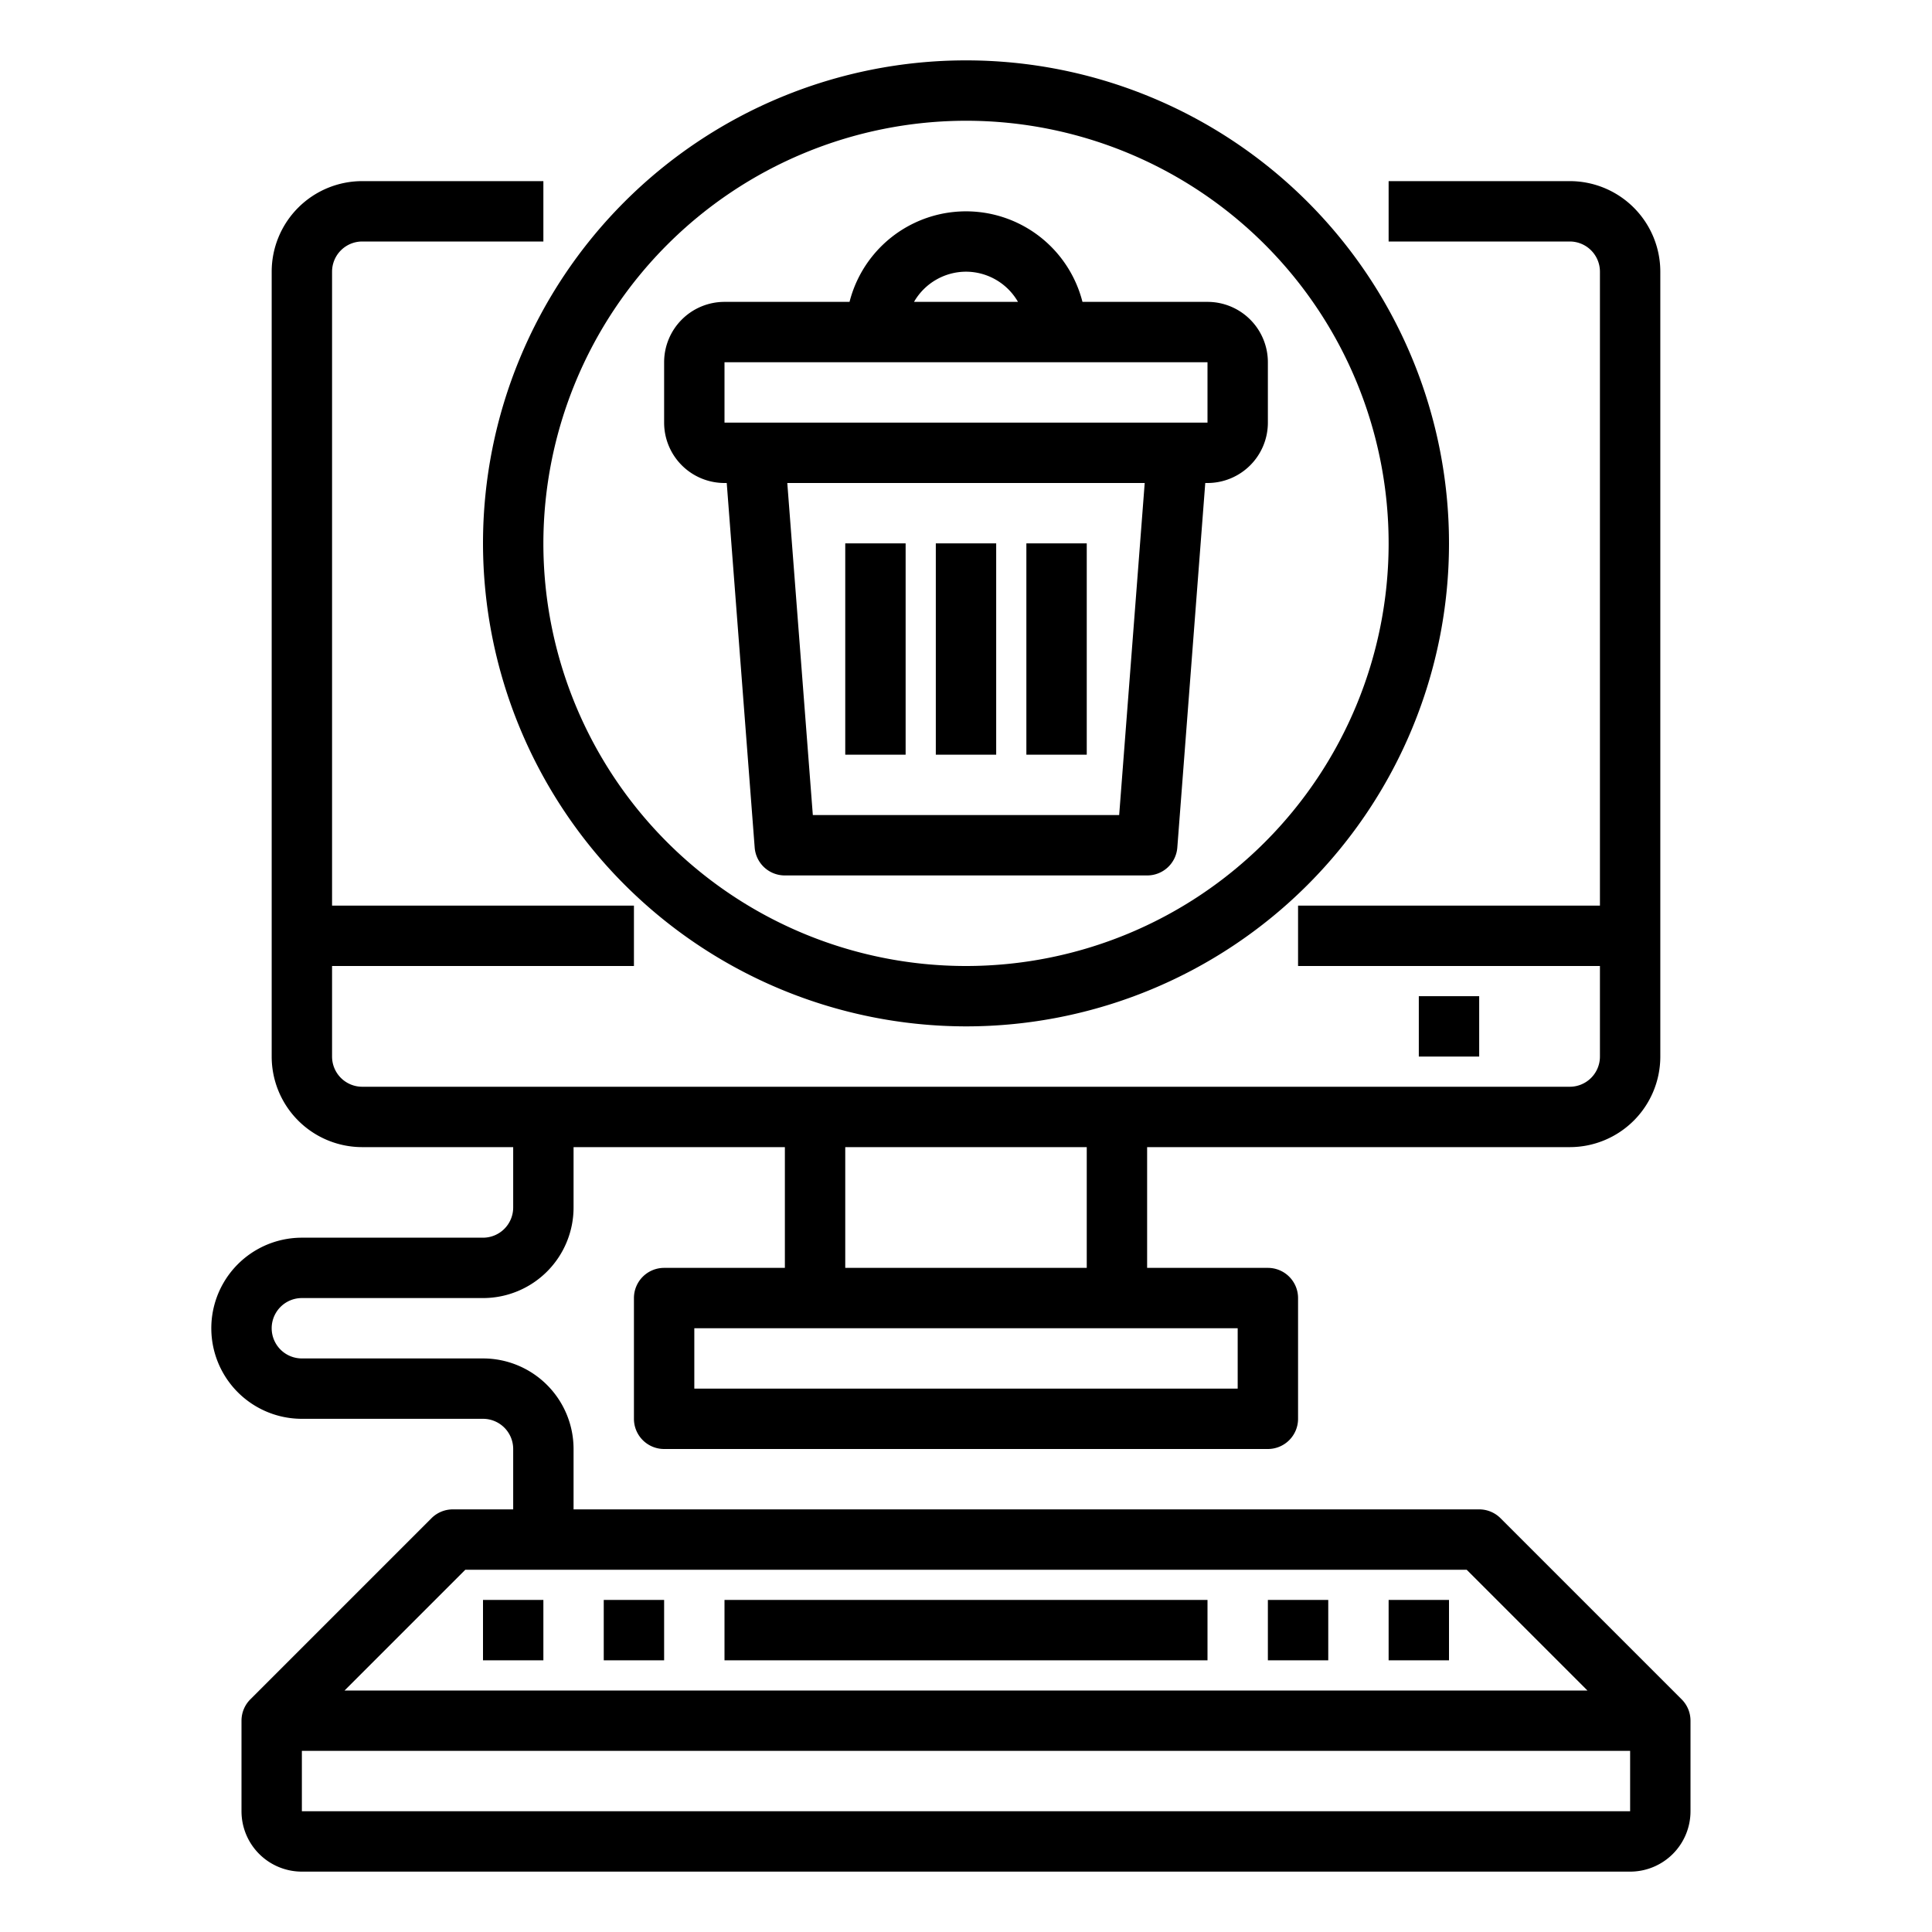 <svg xmlns="http://www.w3.org/2000/svg" viewBox="0 0 64 64" x="0px" y="0px"><g><path d="M55.707,56.293l-6-6A1,1,0,0,0,49,50H19V48a3,3,0,0,0-3-3H10a1,1,0,0,1,0-2h6a3,3,0,0,0,3-3V38h7v4H22a1,1,0,0,0-1,1v4a1,1,0,0,0,1,1H42a1,1,0,0,0,1-1V43a1,1,0,0,0-1-1H38V38H52a3,3,0,0,0,3-3V9a3,3,0,0,0-3-3H46V8h6a1,1,0,0,1,1,1V30H43v2H53v3a1,1,0,0,1-1,1H12a1,1,0,0,1-1-1V32H21V30H11V9a1,1,0,0,1,1-1h6V6H12A3,3,0,0,0,9,9V35a3,3,0,0,0,3,3h5v2a1,1,0,0,1-1,1H10a3,3,0,0,0,0,6h6a1,1,0,0,1,1,1v2H15a1,1,0,0,0-.707.293l-6,6A1,1,0,0,0,8,57v3a2,2,0,0,0,2,2H54a2,2,0,0,0,2-2V57A1,1,0,0,0,55.707,56.293ZM41,46H23V44H41Zm-5-4H28V38h8ZM15.414,52H48.586l4,4H11.414ZM10,60V58H54v2Z"></path><rect x="16" y="53" width="2" height="2"></rect><rect x="20" y="53" width="2" height="2"></rect><rect x="42" y="53" width="2" height="2"></rect><rect x="24" y="53" width="16" height="2"></rect><rect x="46" y="53" width="2" height="2"></rect><rect x="47" y="33" width="2" height="2"></rect><path d="M32,34A16,16,0,1,0,16,18,16.019,16.019,0,0,0,32,34ZM32,4A14,14,0,1,1,18,18,14.015,14.015,0,0,1,32,4Z"></path><path d="M24,16h.074L25,28.077A1,1,0,0,0,26,29H38a1,1,0,0,0,1-.923L39.926,16H40a2,2,0,0,0,2-2V12a2,2,0,0,0-2-2H35.858a3.981,3.981,0,0,0-7.716,0H24a2,2,0,0,0-2,2v2A2,2,0,0,0,24,16ZM37.074,27H26.926L26.08,16H37.92ZM32,9a1.993,1.993,0,0,1,1.722,1H30.278A1.993,1.993,0,0,1,32,9Zm-8,3H40v2H24Z"></path><rect x="31" y="18" width="2" height="7"></rect><rect x="34" y="18" width="2" height="7"></rect><rect x="28" y="18" width="2" height="7"></rect></g></svg>